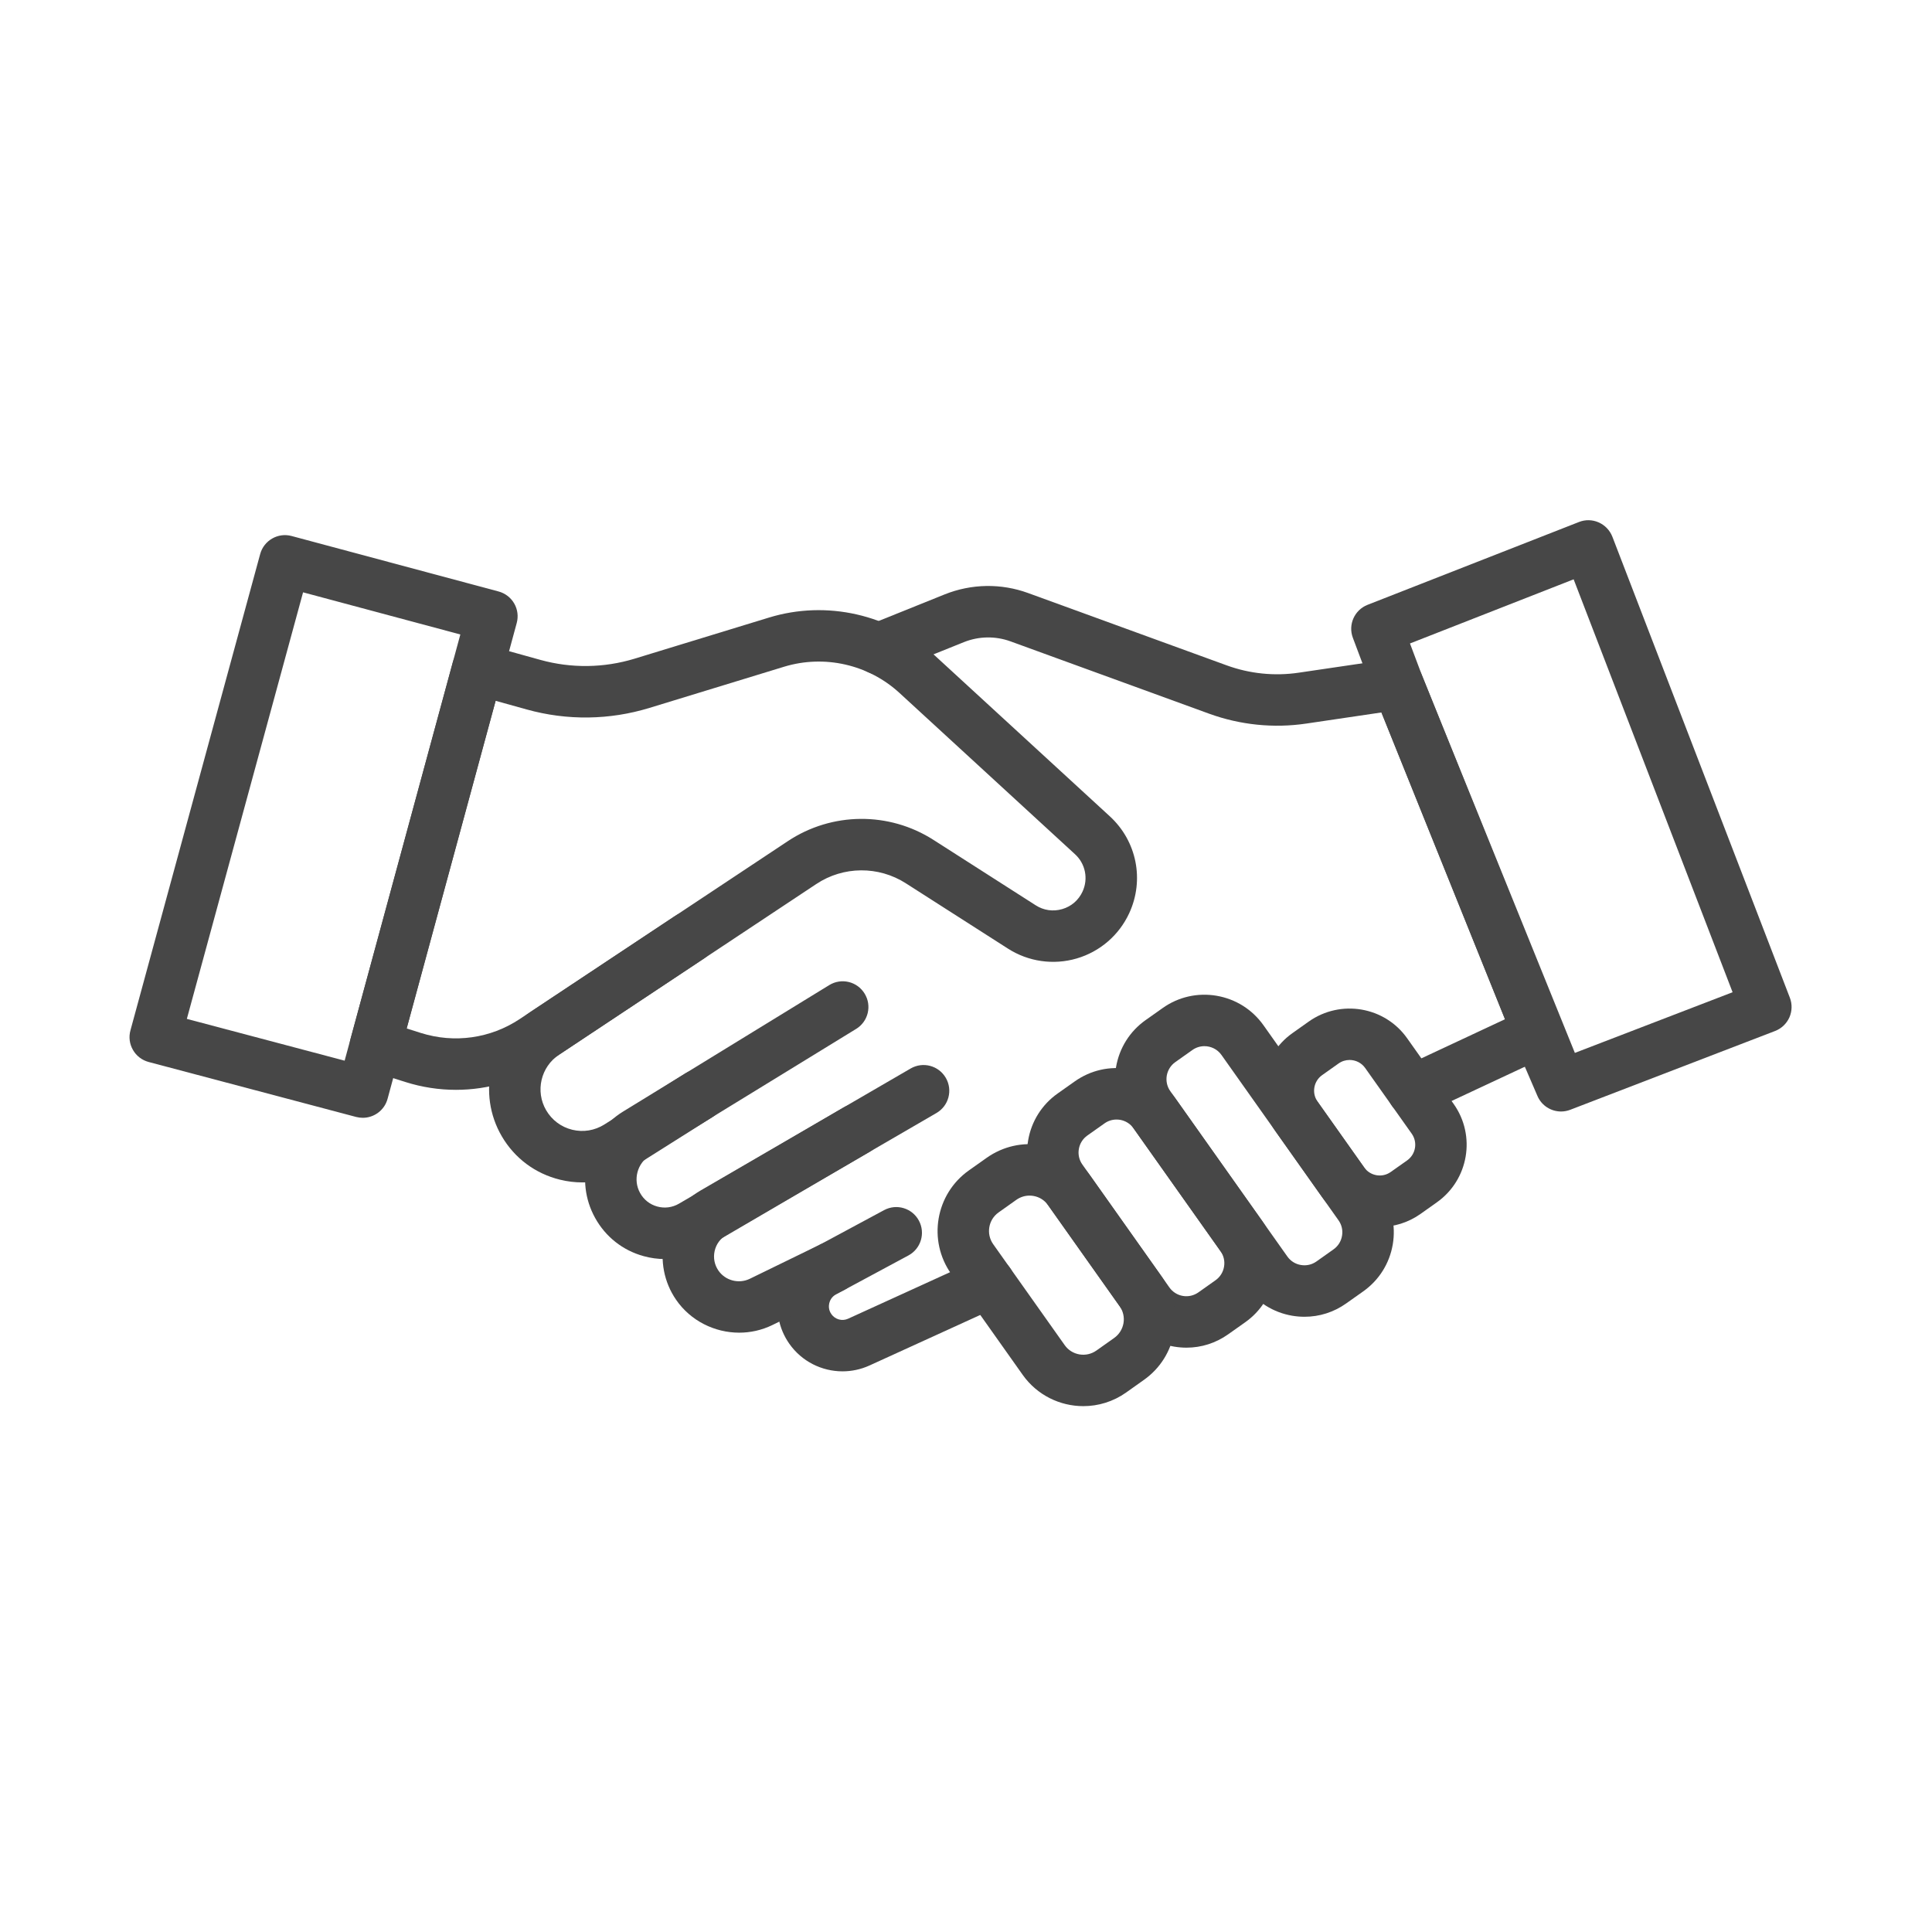 <?xml version="1.0" encoding="UTF-8" standalone="no"?>
<!DOCTYPE svg PUBLIC "-//W3C//DTD SVG 1.1//EN" "http://www.w3.org/Graphics/SVG/1.1/DTD/svg11.dtd">
<svg width="100%" height="100%" viewBox="0 0 24 24" version="1.1" xmlns="http://www.w3.org/2000/svg" xmlns:xlink="http://www.w3.org/1999/xlink" xml:space="preserve" xmlns:serif="http://www.serif.com/" style="fill-rule:evenodd;clip-rule:evenodd;stroke-linejoin:round;stroke-miterlimit:2;">
    <g transform="matrix(1,0,0,1,-7287,-2767)">
        <g id="Artboard17" transform="matrix(0.4,0,0,0.4,4317.8,1678.6)">
            <rect x="7423" y="2721" width="60" height="60" style="fill:none;"/>
            <g transform="matrix(1.696,0,0,1.696,7112.91,2535.16)">
                <g transform="matrix(0.558,0,0,0.558,25.573,37.123)">
                    <path d="M287.965,163.279L293.143,164.65L296.94,150.664L291.779,149.281L287.965,163.279ZM293.738,166.525C293.666,166.525 293.593,166.515 293.521,166.497L286.711,164.693C286.495,164.635 286.308,164.494 286.197,164.298C286.084,164.104 286.054,163.873 286.114,163.656L290.371,148.026C290.493,147.577 290.956,147.312 291.404,147.433L298.195,149.253C298.412,149.311 298.596,149.453 298.708,149.647C298.82,149.841 298.849,150.072 298.79,150.289L294.552,165.902C294.451,166.277 294.11,166.525 293.738,166.525Z" style="fill:rgb(71,71,71);fill-rule:nonzero;"/>
                </g>
                <g transform="matrix(0.558,0,0,0.558,25.573,37.123)">
                    <path d="M295.178,163.593L295.642,163.74C296.745,164.088 297.928,163.922 298.89,163.283L307.687,157.446C309.131,156.487 311.008,156.471 312.469,157.407L315.821,159.551C316.082,159.719 316.391,159.763 316.691,159.676C316.99,159.589 317.227,159.385 317.358,159.101C317.552,158.681 317.453,158.188 317.112,157.876L311.352,152.584C310.335,151.648 308.884,151.319 307.562,151.723L303.149,153.073C301.837,153.475 300.444,153.494 299.119,153.125L298.098,152.841L295.178,163.593ZM296.796,165.607C296.24,165.607 295.679,165.522 295.133,165.349L293.897,164.958C293.465,164.821 293.218,164.369 293.337,163.932L296.692,151.58C296.75,151.363 296.893,151.178 297.088,151.067C297.285,150.956 297.515,150.925 297.732,150.988L299.57,151.499C300.582,151.779 301.65,151.765 302.656,151.459L307.069,150.109C308.958,149.53 311.038,150.002 312.494,151.34L318.253,156.631C319.138,157.443 319.394,158.72 318.89,159.81C318.557,160.532 317.928,161.074 317.164,161.297C316.4,161.52 315.579,161.401 314.911,160.973L311.559,158.829C310.662,158.255 309.508,158.263 308.621,158.853L299.824,164.69C298.912,165.296 297.86,165.607 296.796,165.607Z" style="fill:rgb(71,71,71);fill-rule:nonzero;"/>
                </g>
                <g transform="matrix(0.558,0,0,0.558,25.573,37.123)">
                    <path d="M328.196,166.481C327.878,166.481 327.575,166.301 327.431,165.995C327.234,165.573 327.415,165.07 327.838,164.873L331.221,163.29L327.166,153.223L324.698,153.588C323.629,153.747 322.528,153.633 321.513,153.264L314.994,150.89C314.497,150.71 313.954,150.719 313.463,150.916L310.982,151.914C310.547,152.087 310.056,151.879 309.883,151.447C309.709,151.014 309.918,150.522 310.351,150.348L312.833,149.349C313.711,148.997 314.682,148.98 315.571,149.304L322.09,151.678C322.842,151.952 323.658,152.036 324.452,151.918L327.579,151.457C327.964,151.394 328.338,151.614 328.485,151.976L333.085,163.4C333.253,163.816 333.067,164.29 332.661,164.48L328.553,166.401C328.438,166.456 328.316,166.481 328.196,166.481Z" style="fill:rgb(71,71,71);fill-rule:nonzero;"/>
                </g>
                <g transform="matrix(0.558,0,0,0.558,25.573,37.123)">
                    <path d="M326.121,164.627C325.996,164.627 325.871,164.664 325.76,164.742L325.221,165.124C324.939,165.323 324.872,165.714 325.072,165.997L326.599,168.153C326.799,168.435 327.191,168.503 327.471,168.303L328.011,167.922C328.293,167.721 328.361,167.33 328.161,167.047L326.633,164.891C326.511,164.718 326.318,164.627 326.121,164.627ZM327.114,170.105C326.387,170.105 325.671,169.765 325.221,169.129L323.694,166.972C322.956,165.93 323.204,164.482 324.246,163.746L324.785,163.364C325.829,162.628 327.276,162.875 328.011,163.916L329.538,166.072C330.276,167.115 330.028,168.561 328.986,169.298L328.448,169.68C328.041,169.968 327.575,170.105 327.114,170.105Z" style="fill:rgb(71,71,71);fill-rule:nonzero;"/>
                </g>
                <g transform="matrix(0.558,0,0,0.558,25.573,37.123)">
                    <path d="M321.358,164.174C321.221,164.174 321.083,164.215 320.963,164.3L320.401,164.698C320.252,164.803 320.154,164.962 320.122,165.141C320.092,165.322 320.133,165.504 320.239,165.652L324.079,171.076C324.184,171.225 324.342,171.325 324.523,171.355C324.703,171.386 324.884,171.345 325.033,171.24L325.594,170.842C325.744,170.736 325.843,170.579 325.873,170.398C325.905,170.218 325.864,170.037 325.757,169.887L321.918,164.464C321.785,164.275 321.573,164.174 321.358,164.174ZM324.643,173.054C324.508,173.054 324.372,173.043 324.238,173.02C323.613,172.913 323.067,172.569 322.701,172.051L318.861,166.629C318.495,166.111 318.352,165.482 318.458,164.857C318.566,164.233 318.909,163.686 319.426,163.32L319.989,162.922C320.505,162.555 321.137,162.414 321.759,162.52C322.384,162.628 322.929,162.971 323.296,163.488L327.136,168.912C327.501,169.429 327.645,170.058 327.538,170.683C327.43,171.308 327.087,171.853 326.57,172.22L326.009,172.617C325.603,172.905 325.13,173.054 324.643,173.054Z" style="fill:rgb(71,71,71);fill-rule:nonzero;"/>
                </g>
                <g transform="matrix(0.558,0,0,0.558,25.573,37.123)">
                    <path d="M318.472,166.582C318.332,166.582 318.195,166.625 318.079,166.708L317.516,167.106C317.367,167.212 317.268,167.368 317.237,167.548C317.206,167.729 317.247,167.911 317.354,168.06L320.206,172.089C320.312,172.239 320.469,172.339 320.649,172.37C320.831,172.401 321.012,172.358 321.161,172.253L321.723,171.855C321.871,171.75 321.971,171.592 322.001,171.412C322.033,171.231 321.991,171.05 321.885,170.9L319.033,166.871C318.927,166.721 318.769,166.623 318.589,166.591C318.55,166.585 318.511,166.582 318.472,166.582ZM320.77,174.068C320.635,174.068 320.5,174.056 320.365,174.034C319.74,173.926 319.194,173.583 318.828,173.065L315.975,169.036C315.61,168.517 315.466,167.889 315.573,167.264C315.68,166.639 316.024,166.093 316.541,165.727L317.103,165.33C317.62,164.964 318.248,164.82 318.873,164.927C319.497,165.035 320.043,165.378 320.411,165.895L323.264,169.925C324.019,170.994 323.766,172.478 322.698,173.233L322.135,173.631C321.731,173.918 321.256,174.068 320.77,174.068Z" style="fill:rgb(71,71,71);fill-rule:nonzero;"/>
                </g>
                <g transform="matrix(0.558,0,0,0.558,25.573,37.123)">
                    <path d="M315.618,169.078C315.464,169.078 315.315,169.126 315.188,169.215L314.603,169.63C314.267,169.867 314.188,170.334 314.425,170.671L316.772,173.984C316.886,174.147 317.059,174.255 317.255,174.289C317.453,174.322 317.65,174.277 317.812,174.163L318.397,173.749C318.56,173.633 318.667,173.461 318.702,173.264C318.735,173.068 318.69,172.87 318.576,172.708L316.229,169.394C316.113,169.23 315.942,169.122 315.746,169.089C315.703,169.082 315.661,169.078 315.618,169.078ZM317.384,175.987C316.621,175.987 315.869,175.63 315.394,174.96L313.047,171.646C312.272,170.549 312.533,169.027 313.627,168.252L314.212,167.838C314.743,167.463 315.389,167.315 316.03,167.424C316.67,167.534 317.231,167.887 317.607,168.419L319.953,171.732C320.329,172.263 320.475,172.909 320.366,173.549C320.255,174.19 319.903,174.751 319.371,175.126L318.788,175.54C318.363,175.841 317.871,175.987 317.384,175.987Z" style="fill:rgb(71,71,71);fill-rule:nonzero;"/>
                </g>
                <g transform="matrix(0.558,0,0,0.558,25.573,37.123)">
                    <path d="M309.482,174.845C308.803,174.845 308.143,174.522 307.733,173.936C307.383,173.436 307.264,172.81 307.405,172.218C307.545,171.626 307.934,171.121 308.469,170.833L310.845,169.555C311.256,169.334 311.767,169.487 311.988,169.899C312.208,170.309 312.055,170.821 311.644,171.042L309.269,172.319C309.116,172.401 309.064,172.536 309.047,172.608C309.03,172.681 309.015,172.826 309.116,172.968C309.238,173.143 309.47,173.207 309.664,173.118L313.938,171.168C314.363,170.974 314.863,171.162 315.056,171.586C315.249,172.009 315.062,172.51 314.638,172.704L310.366,174.653C310.08,174.783 309.779,174.845 309.482,174.845Z" style="fill:rgb(71,71,71);fill-rule:nonzero;"/>
                </g>
                <g transform="matrix(0.558,0,0,0.558,25.573,37.123)">
                    <path d="M306.091,173.576C305.287,173.576 304.496,173.189 304.019,172.495C303.624,171.922 303.486,171.205 303.638,170.527C303.79,169.848 304.223,169.258 304.824,168.91L311.717,164.907C312.121,164.673 312.636,164.81 312.871,165.214C313.105,165.617 312.968,166.133 312.565,166.367L305.671,170.37C305.472,170.485 305.335,170.672 305.285,170.896C305.235,171.12 305.279,171.348 305.409,171.538C305.636,171.868 306.078,171.983 306.438,171.808L308.783,170.665C309.204,170.462 309.706,170.635 309.912,171.054C310.115,171.473 309.941,171.979 309.522,172.183L307.178,173.326C306.831,173.495 306.459,173.576 306.091,173.576Z" style="fill:rgb(71,71,71);fill-rule:nonzero;"/>
                </g>
                <g transform="matrix(0.558,0,0,0.558,25.573,37.123)">
                    <path d="M303.653,171.16C303.419,171.16 303.184,171.128 302.953,171.064C302.267,170.875 301.702,170.427 301.36,169.805C300.685,168.582 301.089,167.05 302.282,166.319L309.046,162.17C309.443,161.926 309.962,162.049 310.206,162.448C310.451,162.844 310.327,163.364 309.928,163.608L303.164,167.757C302.743,168.016 302.599,168.558 302.838,168.991C302.959,169.212 303.16,169.37 303.402,169.436C303.642,169.503 303.896,169.47 304.114,169.343L309.519,166.184C309.92,165.948 310.438,166.084 310.673,166.486C310.909,166.888 310.773,167.406 310.371,167.641L304.966,170.801C304.56,171.039 304.109,171.16 303.653,171.16Z" style="fill:rgb(71,71,71);fill-rule:nonzero;"/>
                </g>
                <g transform="matrix(0.558,0,0,0.558,25.573,37.123)">
                    <path d="M300.944,168.645C300.701,168.645 300.455,168.616 300.212,168.556C299.401,168.358 298.721,167.852 298.3,167.131C297.484,165.734 297.901,163.94 299.248,163.046L303.999,159.892C304.389,159.636 304.912,159.741 305.17,160.13C305.427,160.517 305.322,161.042 304.933,161.299L300.182,164.453C299.579,164.852 299.392,165.655 299.757,166.279C299.946,166.601 300.249,166.828 300.613,166.917C300.975,167.005 301.349,166.943 301.665,166.745L304.316,165.071C304.709,164.824 305.232,164.939 305.48,165.335C305.729,165.728 305.612,166.25 305.217,166.499L302.566,168.172C302.072,168.484 301.513,168.645 300.944,168.645Z" style="fill:rgb(71,71,71);fill-rule:nonzero;"/>
                </g>
                <g transform="matrix(0.558,0,0,0.558,25.573,37.123)">
                    <path d="M328.489,151.985L333.514,164.395L338.69,162.404L333.474,148.854L328.103,150.959L328.489,151.985ZM333.061,166.318C332.733,166.318 332.422,166.126 332.286,165.808L331.528,164.049L326.918,152.606C326.912,152.589 326.229,150.774 326.229,150.774C326.066,150.341 326.282,149.859 326.711,149.691L333.649,146.973C333.858,146.89 334.091,146.895 334.297,146.987C334.502,147.078 334.663,147.246 334.745,147.456L340.57,162.586C340.65,162.795 340.644,163.027 340.553,163.232C340.461,163.436 340.293,163.596 340.084,163.676L333.364,166.261C333.264,166.299 333.162,166.318 333.061,166.318Z" style="fill:rgb(71,71,71);fill-rule:nonzero;"/>
                </g>
            </g>
        </g>
    </g>
</svg>
